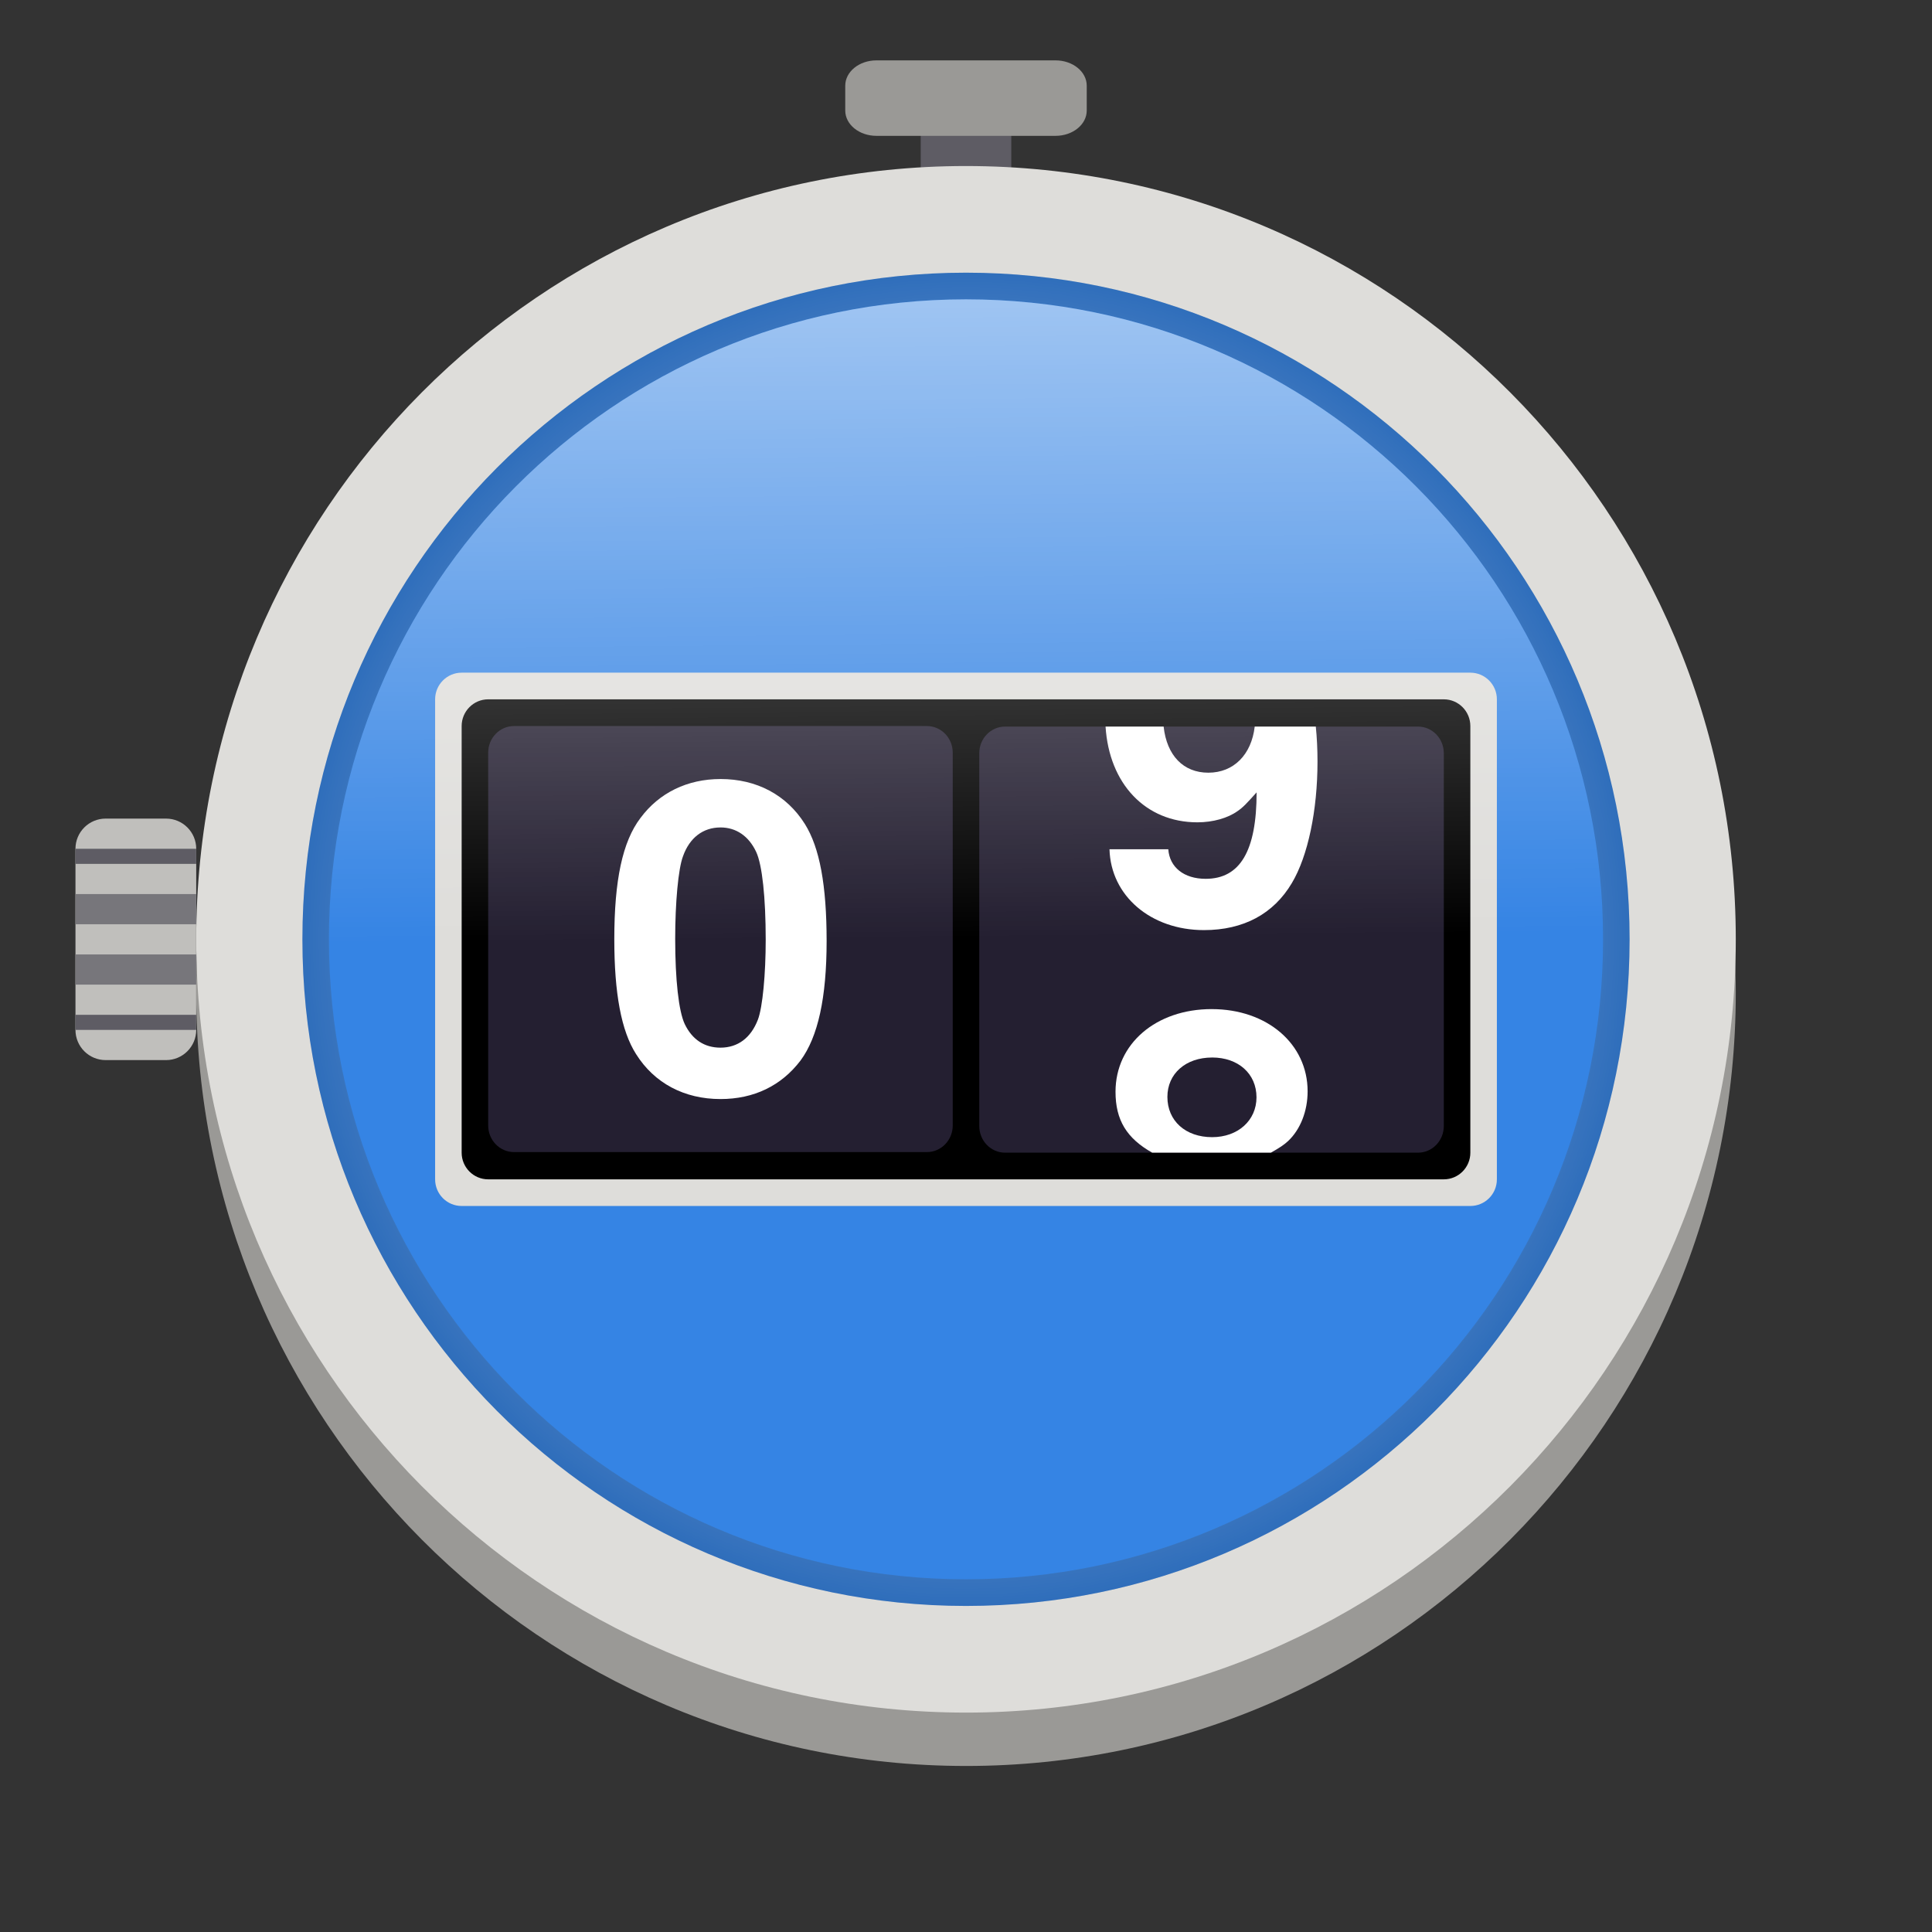 <?xml version="1.0" encoding="UTF-8"?>
<svg height="128px" viewBox="0 0 128 128" width="128px" xmlns="http://www.w3.org/2000/svg" xmlns:xlink="http://www.w3.org/1999/xlink">
    <rect x="0" y="0" width="128" height="128" fill="#333333" stroke="none"/>
    <radialGradient id="a" cx="-51.225" cy="232.089" gradientTransform="matrix(0.879 0 0 0.883 109.042 -142.779)" gradientUnits="userSpaceOnUse" r="50">
        <stop offset="0" stop-color="#ffffff"/>
        <stop offset="1" stop-color="#ffffff" stop-opacity="0.094"/>
    </radialGradient>
    <linearGradient id="b" gradientTransform="matrix(0.879 0 0 0.883 84.202 -138.362)" gradientUnits="userSpaceOnUse" x1="-23.182" x2="-22.766" y1="178.937" y2="227.09">
        <stop offset="0" stop-color="#ffffff" stop-opacity="0.525"/>
        <stop offset="1" stop-color="#ffffff" stop-opacity="0"/>
    </linearGradient>
    <path d="m 62.086 7 h 3.828 c 0.598 0 1.086 0.559 1.086 1.246 v 7.508 c 0 0.688 -0.488 1.246 -1.086 1.246 h -3.828 c -0.598 0 -1.086 -0.559 -1.086 -1.246 v -7.508 c 0 -0.688 0.488 -1.246 1.086 -1.246 z m 0 0" fill="#5e5c64"/>
    <path d="m 58.066 4 h 11.867 c 1.141 0 2.066 0.75 2.066 1.676 v 1.648 c 0 0.926 -0.926 1.676 -2.066 1.676 h -11.867 c -1.141 0 -2.066 -0.75 -2.066 -1.676 v -1.648 c 0 -0.926 0.926 -1.676 2.066 -1.676 z m 0 0" fill="#9a9996"/>
    <path d="m 115 65.766 c 0 28.297 -22.832 51.234 -51 51.234 s -51 -22.938 -51 -51.234 c 0 -28.293 22.832 -51.23 51 -51.23 s 51 22.938 51 51.23 z m 0 0" fill="#9a9996"/>
    <path d="m 115 62.234 c 0 28.293 -22.832 51.23 -51 51.23 s -51 -22.938 -51 -51.23 c 0 -28.297 22.832 -51.234 51 -51.234 s 51 22.938 51 51.234 z m 0 0" fill="#deddda"/>
    <path d="m 107.965 62.234 c 0 24.391 -19.684 44.164 -43.965 44.164 s -43.965 -19.773 -43.965 -44.164 c 0 -24.395 19.684 -44.168 43.965 -44.168 s 43.965 19.773 43.965 44.168 z m 0 0" fill="#1a5fb4"/>
    <path d="m 107.965 62.234 c 0 24.391 -19.684 44.164 -43.965 44.164 s -43.965 -19.773 -43.965 -44.164 c 0 -24.395 19.684 -44.168 43.965 -44.168 s 43.965 19.773 43.965 44.168 z m 0 0" fill="url(#a)"/>
    <path d="m 106.207 62.234 c 0 23.414 -18.898 42.398 -42.207 42.398 s -42.207 -18.984 -42.207 -42.398 c 0 -23.418 18.898 -42.402 42.207 -42.402 s 42.207 18.984 42.207 42.402 z m 0 0" fill="#3584e4"/>
    <path d="m 30.586 44.566 h 66.828 c 0.973 0 1.758 0.793 1.758 1.766 v 31.801 c 0 0.977 -0.785 1.766 -1.758 1.766 h -66.828 c -0.973 0 -1.758 -0.789 -1.758 -1.766 v -31.801 c 0 -0.973 0.785 -1.766 1.758 -1.766 z m 0 0" fill="#deddda"/>
    <path d="m 32.344 46.332 h 63.312 c 0.969 0 1.758 0.793 1.758 1.77 v 28.266 c 0 0.977 -0.789 1.766 -1.758 1.766 h -63.312 c -0.969 0 -1.758 -0.789 -1.758 -1.766 v -28.266 c 0 -0.977 0.789 -1.77 1.758 -1.77 z m 0 0"/>
    <path d="m 66.59 48.137 h 27.355 c 0.945 0 1.711 0.789 1.711 1.766 v 24.699 c 0 0.977 -0.766 1.766 -1.711 1.766 h -27.355 c -0.945 0 -1.711 -0.789 -1.711 -1.766 v -24.699 c 0 -0.977 0.766 -1.766 1.711 -1.766 z m 0 0" fill="#241f31"/>
    <path d="m 73.246 48.137 c 0.238 3.793 2.641 6.344 6.086 6.344 c 1.039 0 2.02 -0.285 2.652 -0.738 c 0.375 -0.254 0.605 -0.508 1.27 -1.246 c 0 3.883 -1.098 5.727 -3.375 5.727 c -1.441 0 -2.391 -0.766 -2.477 -1.957 h -3.895 c 0.086 3.09 2.738 5.355 6.258 5.355 c 2.621 0 4.613 -1.074 5.824 -3.117 c 1.066 -1.785 1.699 -4.816 1.699 -8.047 c 0 -0.832 -0.039 -1.598 -0.113 -2.32 h -4.047 c -0.215 1.855 -1.387 3.055 -3.074 3.055 c -1.656 0 -2.75 -1.141 -2.961 -3.055 z m 0 0" fill="#ffffff"/>
    <path d="m 80.281 66.855 c -3.691 0 -6.375 2.297 -6.375 5.477 c 0 1.879 0.742 3.082 2.43 4.035 h 7.863 c 0.566 -0.316 0.863 -0.512 1.145 -0.773 c 0.812 -0.766 1.289 -1.984 1.289 -3.289 c 0 -3.148 -2.688 -5.449 -6.352 -5.449 z m 0.027 3.207 c 1.734 0 2.938 1.078 2.938 2.637 c 0 1.535 -1.23 2.641 -2.938 2.641 c -1.762 0 -2.965 -1.078 -2.965 -2.668 c 0 -1.531 1.203 -2.609 2.965 -2.609 z m 0 0" fill="#ffffff"/>
    <path d="m 34.055 48.102 h 27.355 c 0.945 0 1.711 0.789 1.711 1.762 v 24.703 c 0 0.973 -0.766 1.762 -1.711 1.762 h -27.355 c -0.945 0 -1.711 -0.789 -1.711 -1.762 v -24.703 c 0 -0.973 0.766 -1.762 1.711 -1.762 z m 0 0" fill="#241f31"/>
    <path d="m 47.734 51.613 c -2.191 0 -4.066 0.91 -5.305 2.586 c -1.184 1.559 -1.73 4.113 -1.73 8.031 c 0 3.574 0.461 6.07 1.441 7.605 c 1.211 1.93 3.199 2.98 5.594 2.98 c 2.219 0 4.035 -0.883 5.305 -2.555 c 1.152 -1.562 1.727 -4.145 1.727 -7.918 c 0 -3.691 -0.461 -6.188 -1.441 -7.75 c -1.211 -1.93 -3.199 -2.98 -5.59 -2.98 z m 0 3.207 c 1.035 0 1.871 0.57 2.363 1.617 c 0.402 0.852 0.633 3.039 0.633 5.82 c 0 2.27 -0.203 4.484 -0.52 5.305 c -0.461 1.195 -1.324 1.848 -2.477 1.848 c -1.066 0 -1.875 -0.539 -2.367 -1.562 c -0.402 -0.852 -0.633 -2.949 -0.633 -5.648 c 0 -2.383 0.203 -4.652 0.52 -5.477 c 0.434 -1.219 1.324 -1.902 2.48 -1.902 z m 0 0" fill="#ffffff"/>
    <path d="m 7 54.234 h 4 c 1.105 0 2 0.895 2 2 v 12 c 0 1.105 -0.895 2 -2 2 h -4 c -1.105 0 -2 -0.895 -2 -2 v -12 c 0 -1.105 0.895 -2 2 -2 z m 0 0" fill="#c0bfbc"/>
    <path d="m 5 59.234 v 2 h 8 v -2 z m 0 0" fill="#77767b"/>
    <path d="m 13 56.234 v 1 h -8 v -1 z m 0 0" fill="#5e5c64"/>
    <path d="m 5 63.234 v 2 h 8 v -2 z m 0 0" fill="#77767b"/>
    <path d="m 13 67.234 v 1 h -8 v -1 z m 0 0" fill="#5e5c64"/>
    <path d="m 106.207 62.234 c 0 23.414 -18.898 42.398 -42.207 42.398 s -42.207 -18.984 -42.207 -42.398 c 0 -23.418 18.898 -42.402 42.207 -42.402 s 42.207 18.984 42.207 42.402 z m 0 0" fill="url(#b)"/>
</svg>
